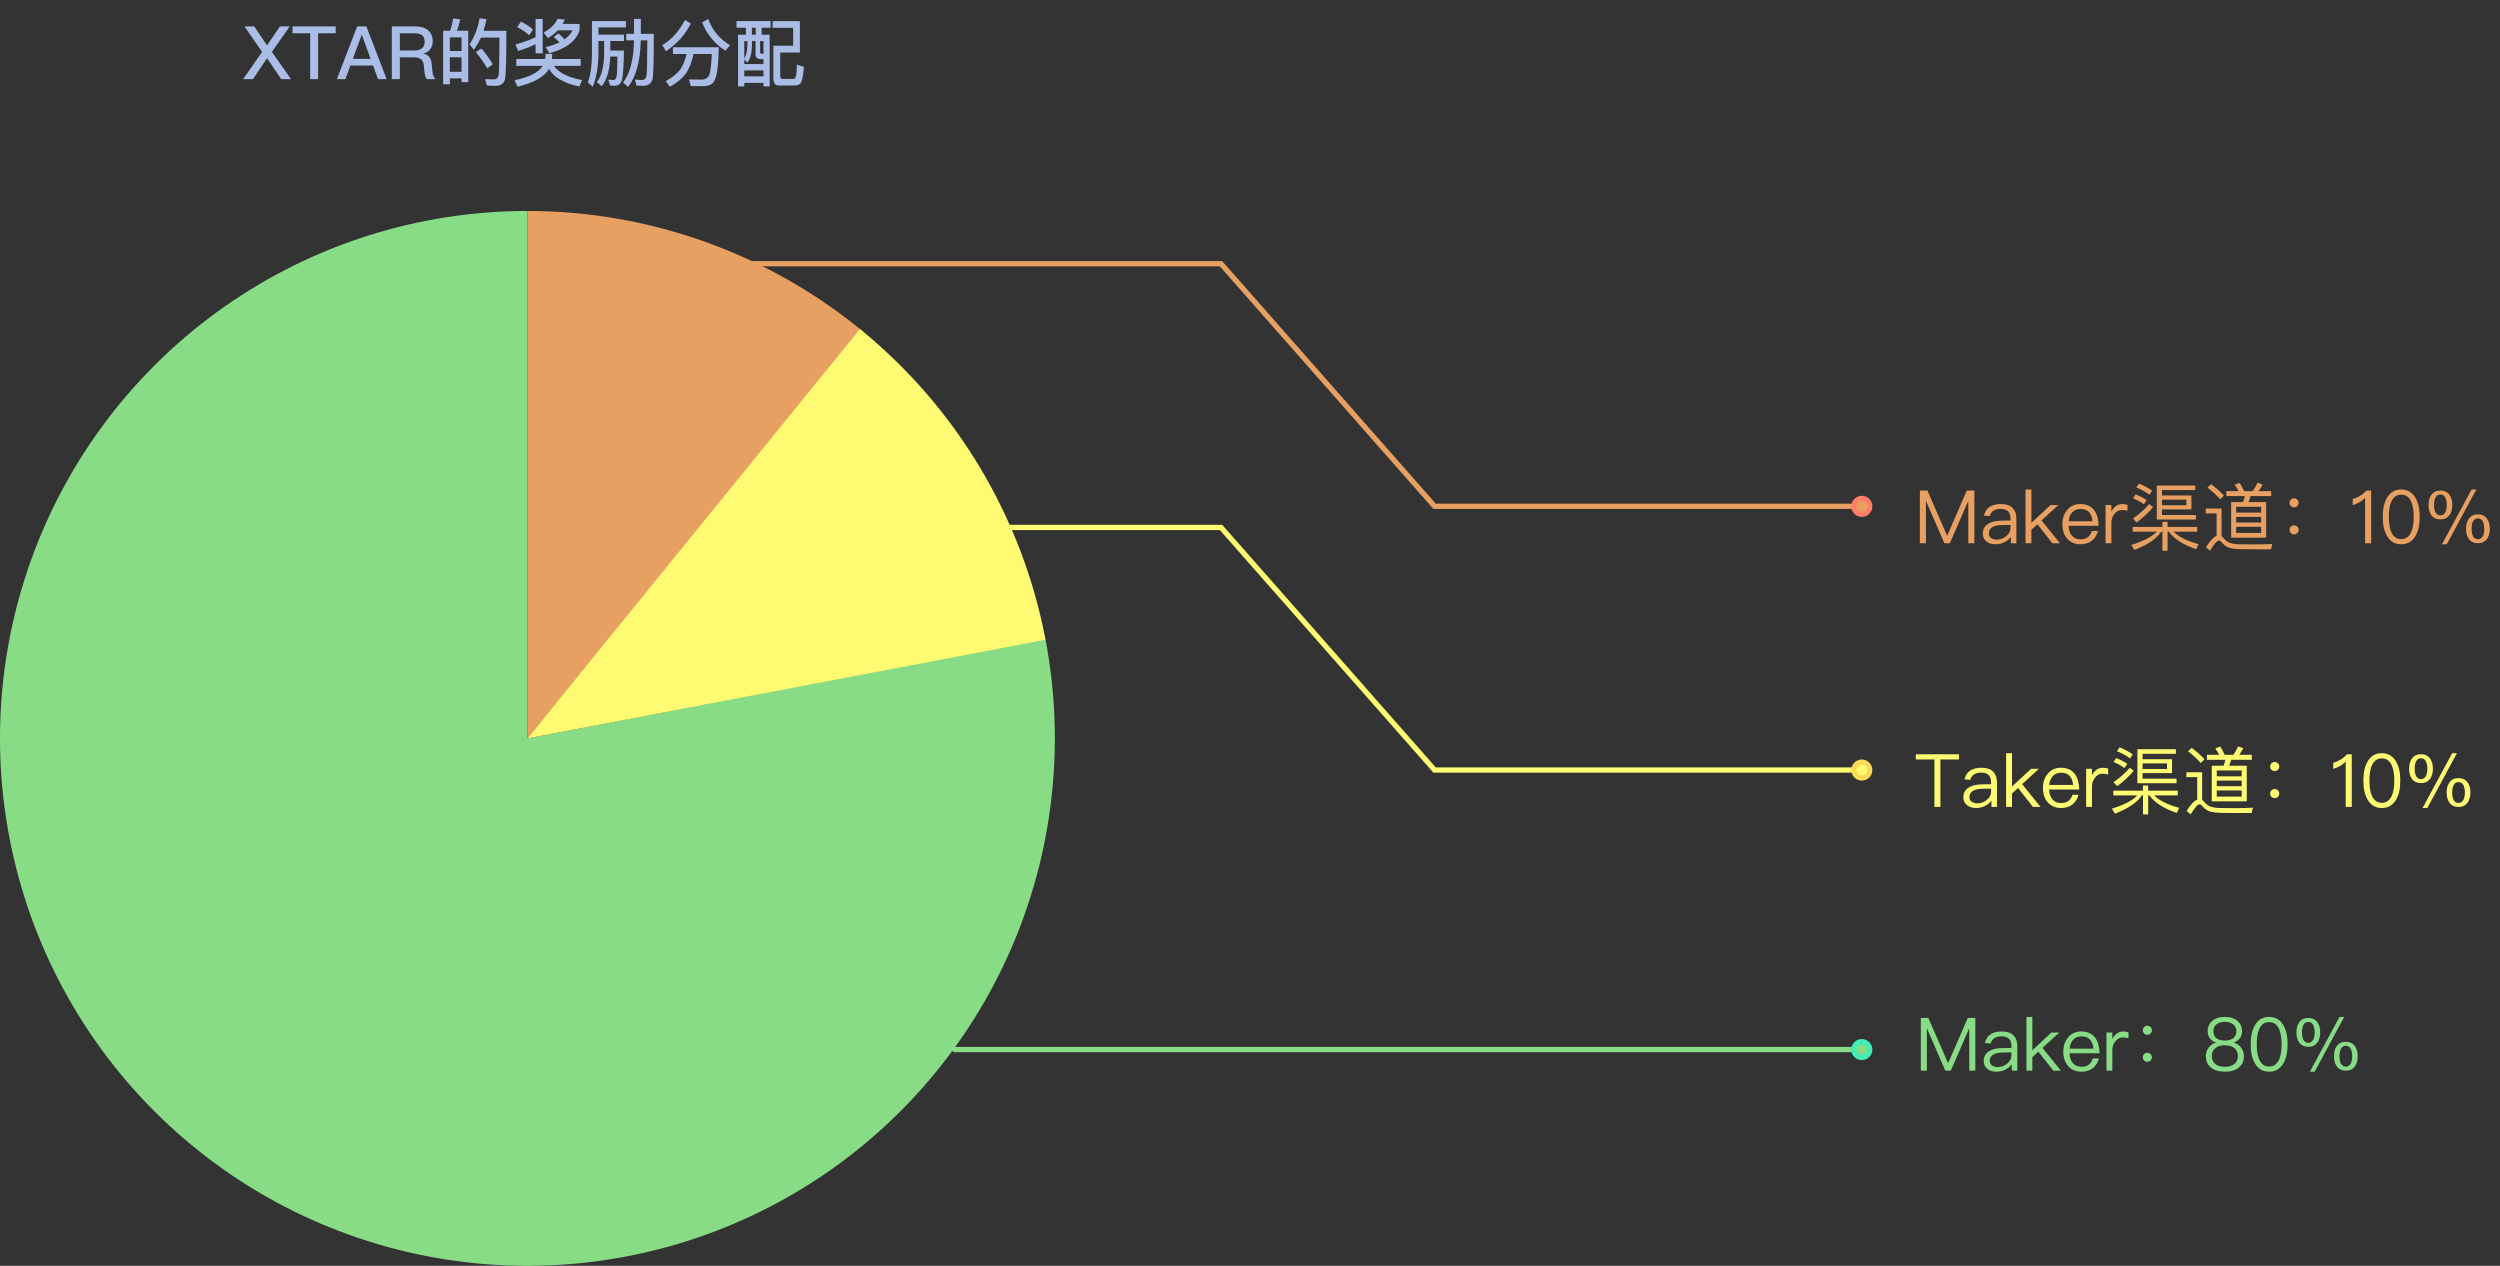 <svg width="474" height="240" viewBox="0 0 474 240" fill="none" xmlns="http://www.w3.org/2000/svg">
<rect x="0" y="0" width="474" height="240" fill="#333333" stroke="none"/>
<path d="M46.339 5.004H48.201L50.637 8.616L53.073 5.004H54.935L51.547 9.834L55.173 15H53.311L50.637 11.038L47.963 15H46.101L49.699 9.834L46.339 5.004ZM55.456 5.004H63.646V6.306H60.314V15H58.802V6.306H55.456V5.004ZM67.723 5.004H69.459L73.309 15H71.671L70.733 12.424H66.435L65.497 15H63.873L67.723 5.004ZM66.897 11.164H70.271L68.619 6.642H68.563L66.897 11.164ZM74.287 5.004H78.711C79.737 5.004 80.54 5.233 81.119 5.69C81.735 6.194 82.043 6.917 82.043 7.86C82.043 8.383 81.903 8.849 81.623 9.26C81.305 9.708 80.871 10.002 80.321 10.142V10.17C81.207 10.366 81.707 10.954 81.819 11.934L81.987 13.53C82.043 14.146 82.239 14.636 82.575 15H80.923C80.689 14.701 80.545 14.263 80.489 13.684L80.363 12.438C80.307 11.897 80.129 11.495 79.831 11.234C79.532 10.991 79.093 10.87 78.515 10.87H75.813V15H74.287V5.004ZM75.813 6.306V9.568H78.515C79.177 9.568 79.681 9.423 80.027 9.134C80.353 8.854 80.517 8.448 80.517 7.916C80.517 7.365 80.358 6.959 80.041 6.698C79.714 6.437 79.201 6.306 78.501 6.306H75.813ZM88.782 5.83V15.574H87.508V14.846H85.296V15.98H84.022V5.83H85.352C85.623 5.018 85.809 4.239 85.912 3.492L87.242 3.674C87.111 4.411 86.906 5.13 86.626 5.83H88.782ZM85.296 13.614H87.508V10.856H85.296V13.614ZM85.296 9.666H87.508V7.09H85.296V9.666ZM91.302 9.19C92.263 10.375 92.973 11.379 93.43 12.2L92.38 12.942C91.885 12.083 91.167 11.057 90.224 9.862L91.302 9.19ZM96.006 5.844C96.006 10.679 95.936 13.656 95.796 14.776C95.656 15.784 94.989 16.288 93.794 16.288C93.579 16.288 93.085 16.265 92.31 16.218L91.988 15C92.809 15.037 93.341 15.056 93.584 15.056C94.144 15.056 94.466 14.762 94.55 14.174C94.625 13.558 94.676 11.211 94.704 7.132H91.19C90.779 8 90.322 8.77 89.818 9.442L89.02 8.392C89.953 7.029 90.588 5.391 90.924 3.478L92.24 3.646C92.109 4.355 91.923 5.088 91.68 5.844H96.006ZM97.896 11.192H103.356C103.403 10.847 103.426 10.515 103.426 10.198H104.714C104.714 10.45 104.695 10.781 104.658 11.192H110.104V12.494H105.022C105.974 13.81 107.761 14.706 110.384 15.182L109.838 16.414C106.823 15.742 104.915 14.622 104.112 13.054C103.179 14.585 101.181 15.714 98.12 16.442L97.574 15.21C100.327 14.65 102.105 13.745 102.908 12.494H97.896V11.192ZM101.55 3.59H102.894V10.114H101.55V8.378C100.663 8.817 99.567 9.246 98.26 9.666L97.728 8.434C99.175 8.042 100.449 7.58 101.55 7.048V3.59ZM98.764 4.094C99.567 4.467 100.327 4.962 101.046 5.578L100.332 6.684C99.576 6.012 98.815 5.499 98.05 5.144L98.764 4.094ZM107.08 3.716C106.968 3.987 106.833 4.262 106.674 4.542H109.894V5.662C109.278 7.771 107.36 9.246 104.14 10.086L103.496 8.924C104.495 8.681 105.353 8.383 106.072 8.028C105.699 7.645 105.335 7.309 104.98 7.02L105.89 6.334C106.254 6.642 106.637 7.015 107.038 7.454C107.719 6.978 108.233 6.409 108.578 5.746H105.764C105.26 6.278 104.635 6.773 103.888 7.23L103.076 6.166C104.383 5.447 105.265 4.579 105.722 3.562L107.08 3.716ZM114.542 7.776H113.464V10.296C113.417 12.853 113.053 14.902 112.372 16.442L111.448 15.602C111.943 14.37 112.204 12.601 112.232 10.296V3.996H118.672V5.2H113.464V6.572H118.308V7.776H115.718V9.582H118.294C118.257 12.513 118.135 14.365 117.93 15.14C117.715 15.887 117.235 16.265 116.488 16.274C116.292 16.274 116.021 16.251 115.676 16.204L115.326 15.112C115.867 15.149 116.208 15.168 116.348 15.168C116.647 15.14 116.838 14.888 116.922 14.412C116.997 13.955 117.043 12.727 117.062 10.73H115.704C115.62 13.259 115.079 15.135 114.08 16.358L113.156 15.56C114.061 14.431 114.523 12.629 114.542 10.156V7.776ZM120.212 3.576H121.5V6.418H123.964C123.964 10.861 123.899 13.628 123.768 14.72C123.628 15.756 123.012 16.274 121.92 16.274L120.674 16.218L120.394 15.098C120.954 15.145 121.397 15.168 121.724 15.168C122.219 15.168 122.508 14.855 122.592 14.23C122.667 13.614 122.713 11.421 122.732 7.65H121.486C121.402 11.635 120.599 14.58 119.078 16.484L118.14 15.644C119.447 13.973 120.137 11.309 120.212 7.65H118.728V6.418H120.212V3.576ZM130.992 4.458C130.348 5.634 129.704 6.586 129.06 7.314C128.416 8.042 127.492 8.845 126.288 9.722L125.56 8.546C126.456 8.042 127.287 7.351 128.052 6.474C128.715 5.718 129.321 4.822 129.872 3.786L130.992 4.458ZM127.59 10.24V8.966H136.284C136.247 10.711 136.153 12.167 136.004 13.334C135.845 14.435 135.593 15.201 135.248 15.63C134.912 16.05 134.361 16.283 133.596 16.33H130.978L130.628 15.056C131.44 15.084 132.21 15.098 132.938 15.098C133.713 15.098 134.226 14.799 134.478 14.202C134.711 13.605 134.87 12.284 134.954 10.24H131.496C131.16 11.752 130.707 12.937 130.138 13.796C129.438 14.795 128.402 15.681 127.03 16.456L126.204 15.392C127.417 14.739 128.332 14.011 128.948 13.208C129.499 12.424 129.909 11.435 130.18 10.24H127.59ZM134.282 3.604C135.047 5.723 136.429 7.379 138.426 8.574L137.53 9.624C135.439 8.243 133.974 6.451 133.134 4.248L134.282 3.604ZM152.426 12.676C152.314 14.151 152.146 15.112 151.922 15.56C151.707 15.999 151.255 16.218 150.564 16.218H147.666C146.975 16.218 146.63 15.747 146.63 14.804V8.672H150.382V5.27H146.49V4.01H151.656V9.96H147.932V14.272C147.932 14.711 148.035 14.944 148.24 14.972H150.34C150.648 14.972 150.844 14.781 150.928 14.398C151.012 14.015 151.068 13.301 151.096 12.256L152.426 12.676ZM139.644 3.996H146.112V5.256H144.418V6.586H145.93V16.386H144.754V15.714H141.114V16.386H139.938V6.586H141.422V5.256H139.644V3.996ZM141.114 14.468H144.754V13.348H141.114V14.468ZM141.702 7.79H141.114V11.094C141.497 10.506 141.693 9.661 141.702 8.56V7.79ZM141.114 11.318V12.144H144.754V11.206H144.222C143.569 11.206 143.242 10.865 143.242 10.184V7.79H142.57V8.56C142.561 10.044 142.271 11.141 141.702 11.85L141.114 11.318ZM142.556 6.586H143.284V5.256H142.556V6.586ZM144.754 10.198V7.79H144.124V9.918C144.124 10.105 144.241 10.198 144.474 10.198H144.754Z" fill="#A9BDE6"/>
<path d="M364.188 193.004V203H365.336V195.048H365.378L368.836 203H369.872L373.33 195.048H373.372V203H374.52V193.004H373.092L369.382 201.53H369.34L365.616 193.004H364.188ZM379.543 195.566C378.675 195.566 377.989 195.734 377.457 196.07C376.869 196.434 376.491 197.008 376.337 197.764L377.443 197.848C377.555 197.386 377.793 197.036 378.171 196.812C378.507 196.588 378.941 196.49 379.473 196.49C380.733 196.49 381.363 197.092 381.363 198.31V198.688L379.627 198.716C378.535 198.73 377.695 198.94 377.107 199.332C376.435 199.752 376.113 200.368 376.113 201.194C376.113 201.782 376.337 202.272 376.785 202.65C377.219 203.014 377.793 203.196 378.521 203.196C379.193 203.196 379.795 203.042 380.327 202.748C380.775 202.496 381.153 202.174 381.433 201.782V203H382.483V198.352C382.483 197.512 382.259 196.854 381.839 196.378C381.335 195.832 380.579 195.566 379.543 195.566ZM381.363 199.528V200.144C381.363 200.704 381.097 201.208 380.579 201.642C380.047 202.09 379.445 202.314 378.759 202.314C378.311 202.314 377.947 202.202 377.667 201.992C377.387 201.768 377.261 201.502 377.261 201.166C377.261 200.116 378.073 199.584 379.697 199.556L381.363 199.528ZM384.214 192.808V203H385.334V200.438L386.482 199.402L389.31 203H390.752L387.252 198.674L390.444 195.762H388.96L385.334 199.122V192.808H384.214ZM394.606 195.566C393.556 195.566 392.73 195.944 392.114 196.7C391.498 197.414 391.204 198.31 391.204 199.374C391.204 200.55 391.512 201.474 392.156 202.174C392.772 202.846 393.612 203.196 394.648 203.196C395.586 203.196 396.356 202.916 396.958 202.384C397.448 201.936 397.77 201.376 397.938 200.676H396.818C396.636 201.18 396.398 201.558 396.09 201.81C395.726 202.104 395.236 202.258 394.648 202.258C393.962 202.258 393.416 202.034 393.024 201.586C392.632 201.138 392.422 200.508 392.366 199.696H398.078C398.05 198.436 397.77 197.442 397.238 196.742C396.65 195.958 395.768 195.566 394.606 195.566ZM394.634 196.504C396.006 196.504 396.776 197.274 396.916 198.828H392.394C392.464 198.114 392.688 197.554 393.08 197.134C393.472 196.714 393.99 196.504 394.634 196.504ZM402.567 195.566C402.063 195.566 401.629 195.72 401.251 196.028C400.943 196.266 400.691 196.602 400.495 197.022V195.762H399.389V203H400.495V199.164C400.495 198.492 400.677 197.918 401.069 197.442C401.447 196.938 401.923 196.7 402.483 196.7C402.833 196.7 403.197 196.742 403.561 196.854V195.734C403.295 195.622 402.959 195.566 402.567 195.566ZM407.135 194.474C406.883 194.474 406.687 194.558 406.519 194.74C406.351 194.894 406.281 195.09 406.281 195.342C406.281 195.58 406.351 195.776 406.519 195.944C406.687 196.112 406.883 196.196 407.135 196.196C407.373 196.196 407.583 196.112 407.751 195.944C407.919 195.776 408.003 195.58 408.003 195.342C408.003 195.09 407.919 194.894 407.751 194.74C407.583 194.558 407.373 194.474 407.135 194.474ZM407.135 199.598C406.883 199.598 406.687 199.682 406.519 199.864C406.351 200.018 406.281 200.214 406.281 200.466C406.281 200.704 406.351 200.9 406.519 201.068C406.687 201.236 406.883 201.32 407.135 201.32C407.373 201.32 407.583 201.236 407.751 201.068C407.919 200.9 408.003 200.704 408.003 200.466C408.003 200.214 407.919 200.018 407.751 199.864C407.583 199.682 407.373 199.598 407.135 199.598ZM421.835 192.808C420.785 192.808 419.973 193.074 419.385 193.62C418.839 194.11 418.573 194.726 418.573 195.454C418.573 195.986 418.699 196.434 418.951 196.798C419.217 197.19 419.609 197.484 420.141 197.666V197.694C419.609 197.82 419.175 198.114 418.811 198.562C418.419 199.038 418.223 199.598 418.223 200.242C418.223 201.124 418.531 201.838 419.147 202.37C419.777 202.916 420.673 203.196 421.835 203.196C422.983 203.196 423.879 202.916 424.523 202.37C425.139 201.838 425.447 201.124 425.447 200.242C425.447 199.598 425.251 199.038 424.859 198.562C424.495 198.114 424.047 197.82 423.529 197.694V197.666C424.047 197.484 424.439 197.19 424.719 196.798C424.971 196.434 425.097 195.986 425.097 195.454C425.097 194.726 424.817 194.11 424.285 193.62C423.697 193.074 422.871 192.808 421.835 192.808ZM421.835 193.746C422.535 193.746 423.095 193.928 423.501 194.292C423.837 194.6 424.019 195.006 424.019 195.496C424.019 196 423.865 196.42 423.557 196.728C423.179 197.092 422.605 197.288 421.835 197.288C421.051 197.288 420.477 197.092 420.113 196.728C419.805 196.42 419.651 196 419.651 195.496C419.651 195.006 419.819 194.6 420.169 194.292C420.561 193.928 421.121 193.746 421.835 193.746ZM421.835 198.184C422.633 198.184 423.263 198.38 423.711 198.786C424.103 199.15 424.313 199.64 424.313 200.242C424.313 200.83 424.103 201.306 423.711 201.67C423.263 202.062 422.647 202.258 421.835 202.258C421.023 202.258 420.393 202.062 419.973 201.684C419.553 201.32 419.357 200.83 419.357 200.242C419.357 199.64 419.553 199.15 419.973 198.786C420.407 198.38 421.023 198.184 421.835 198.184ZM430.229 192.808C429.025 192.808 428.129 193.326 427.527 194.39C426.995 195.286 426.729 196.49 426.729 198.002C426.729 199.514 426.995 200.718 427.527 201.614C428.129 202.664 429.025 203.196 430.229 203.196C431.419 203.196 432.315 202.664 432.931 201.614C433.463 200.718 433.729 199.514 433.729 198.002C433.729 196.49 433.463 195.286 432.931 194.39C432.315 193.326 431.419 192.808 430.229 192.808ZM430.229 193.788C431.125 193.788 431.769 194.264 432.161 195.23C432.441 195.902 432.595 196.826 432.595 198.002C432.595 199.164 432.441 200.088 432.161 200.774C431.769 201.726 431.125 202.216 430.229 202.216C429.333 202.216 428.689 201.726 428.297 200.774C428.017 200.088 427.877 199.164 427.877 198.002C427.877 196.826 428.017 195.902 428.297 195.23C428.689 194.264 429.333 193.788 430.229 193.788ZM444.77 197.526C444.014 197.526 443.44 197.792 443.048 198.352C442.684 198.828 442.516 199.472 442.516 200.27C442.516 201.054 442.684 201.684 443.048 202.188C443.44 202.72 444.014 203 444.77 203C445.512 203 446.086 202.72 446.492 202.188C446.842 201.698 447.024 201.054 447.024 200.27C447.024 199.472 446.842 198.828 446.492 198.352C446.086 197.792 445.512 197.526 444.77 197.526ZM443.566 192.808L437.952 203.196H438.862L444.462 192.808H443.566ZM437.658 193.004C436.902 193.004 436.328 193.27 435.936 193.83C435.572 194.306 435.404 194.95 435.404 195.748C435.404 196.532 435.572 197.162 435.936 197.666C436.328 198.198 436.902 198.478 437.658 198.478C438.4 198.478 438.974 198.198 439.38 197.666C439.73 197.176 439.912 196.532 439.912 195.748C439.912 194.95 439.73 194.306 439.38 193.83C438.974 193.27 438.4 193.004 437.658 193.004ZM444.77 198.282C445.19 198.282 445.498 198.478 445.708 198.884C445.876 199.22 445.974 199.682 445.974 200.27C445.974 200.844 445.876 201.292 445.708 201.628C445.498 202.034 445.19 202.244 444.77 202.244C444.336 202.244 444.028 202.034 443.832 201.642C443.65 201.306 443.566 200.844 443.566 200.27C443.566 199.668 443.65 199.206 443.832 198.87C444.028 198.478 444.336 198.282 444.77 198.282ZM437.658 193.76C438.078 193.76 438.386 193.956 438.582 194.362C438.764 194.698 438.862 195.16 438.862 195.748C438.862 196.322 438.764 196.77 438.596 197.106C438.386 197.512 438.078 197.722 437.658 197.722C437.224 197.722 436.916 197.512 436.72 197.12C436.538 196.784 436.454 196.322 436.454 195.748C436.454 195.146 436.538 194.684 436.72 194.348C436.916 193.956 437.224 193.76 437.658 193.76Z" fill="#87DC85"/>
<path d="M363.238 143.004V143.998H366.766V153H367.9V143.998H371.428V143.004H363.238ZM375.686 145.566C374.818 145.566 374.132 145.734 373.6 146.07C373.012 146.434 372.634 147.008 372.48 147.764L373.586 147.848C373.698 147.386 373.936 147.036 374.314 146.812C374.65 146.588 375.084 146.49 375.616 146.49C376.876 146.49 377.506 147.092 377.506 148.31V148.688L375.77 148.716C374.678 148.73 373.838 148.94 373.25 149.332C372.578 149.752 372.256 150.368 372.256 151.194C372.256 151.782 372.48 152.272 372.928 152.65C373.362 153.014 373.936 153.196 374.664 153.196C375.336 153.196 375.938 153.042 376.47 152.748C376.918 152.496 377.296 152.174 377.576 151.782V153H378.626V148.352C378.626 147.512 378.402 146.854 377.982 146.378C377.478 145.832 376.722 145.566 375.686 145.566ZM377.506 149.528V150.144C377.506 150.704 377.24 151.208 376.722 151.642C376.19 152.09 375.588 152.314 374.902 152.314C374.454 152.314 374.09 152.202 373.81 151.992C373.53 151.768 373.404 151.502 373.404 151.166C373.404 150.116 374.216 149.584 375.84 149.556L377.506 149.528ZM380.356 142.808V153H381.476V150.438L382.624 149.402L385.452 153H386.894L383.394 148.674L386.586 145.762H385.102L381.476 149.122V142.808H380.356ZM390.748 145.566C389.698 145.566 388.872 145.944 388.256 146.7C387.64 147.414 387.346 148.31 387.346 149.374C387.346 150.55 387.654 151.474 388.298 152.174C388.914 152.846 389.754 153.196 390.79 153.196C391.728 153.196 392.498 152.916 393.1 152.384C393.59 151.936 393.912 151.376 394.08 150.676H392.96C392.778 151.18 392.54 151.558 392.232 151.81C391.868 152.104 391.378 152.258 390.79 152.258C390.104 152.258 389.558 152.034 389.166 151.586C388.774 151.138 388.564 150.508 388.508 149.696H394.22C394.192 148.436 393.912 147.442 393.38 146.742C392.792 145.958 391.91 145.566 390.748 145.566ZM390.776 146.504C392.148 146.504 392.918 147.274 393.058 148.828H388.536C388.606 148.114 388.83 147.554 389.222 147.134C389.614 146.714 390.132 146.504 390.776 146.504ZM398.71 145.566C398.206 145.566 397.772 145.72 397.394 146.028C397.086 146.266 396.834 146.602 396.638 147.022V145.762H395.532V153H396.638V149.164C396.638 148.492 396.82 147.918 397.212 147.442C397.59 146.938 398.066 146.7 398.626 146.7C398.976 146.7 399.34 146.742 399.704 146.854V145.734C399.438 145.622 399.102 145.566 398.71 145.566ZM411.817 146.588V143.942H406.231V142.92H412.545V142.052H405.251V148.506H412.671V147.638H406.231V146.588H411.817ZM406.231 144.74H410.865V145.804H406.231V144.74ZM405.223 150.802C404.383 151.74 402.773 152.58 400.421 153.322L400.995 154.26C403.515 153.308 405.209 152.146 406.091 150.802H406.315V154.414H407.295V150.802H407.519C408.527 152.174 410.249 153.294 412.713 154.134L413.175 153.168C411.019 152.58 409.437 151.796 408.415 150.802H412.909V149.906H407.295V148.94H406.315V149.906H400.687V150.802H405.223ZM401.877 141.688L401.373 142.43C402.227 142.766 403.053 143.214 403.865 143.802L404.369 143.032C403.613 142.5 402.787 142.052 401.877 141.688ZM401.233 143.718L400.729 144.474C401.429 144.754 402.129 145.132 402.815 145.608L403.333 144.81C402.689 144.39 401.989 144.026 401.233 143.718ZM403.809 145.566C402.899 146.616 401.877 147.526 400.729 148.296L401.415 149.066C402.507 148.282 403.557 147.316 404.565 146.14L403.809 145.566ZM418.439 143.116V144.054H421.939C421.855 144.432 421.743 144.81 421.589 145.188H419.349V151.936H425.985V145.188H422.653C422.793 144.824 422.919 144.446 423.017 144.054H426.937V143.116H424.557C424.837 142.752 425.089 142.332 425.327 141.856L424.347 141.52C424.095 142.08 423.787 142.612 423.451 143.116H421.799C421.547 142.514 421.253 141.996 420.945 141.548L420.007 141.898C420.287 142.276 420.539 142.682 420.763 143.116H418.439ZM425.033 151.04H420.301V149.878H425.033V151.04ZM420.301 149.066V148.002H425.033V149.066H420.301ZM420.301 147.19V146.084H425.033V147.19H420.301ZM415.541 141.786L414.855 142.444C415.877 143.228 416.675 143.97 417.263 144.67L417.977 143.97C417.319 143.242 416.507 142.514 415.541 141.786ZM423.703 154.148H426.909L427.147 153.14C426.783 153.168 426.251 153.182 425.579 153.196C424.893 153.21 424.221 153.224 423.563 153.224C422.471 153.224 421.561 153.21 420.833 153.196C420.007 153.168 419.377 153.056 418.943 152.86C418.565 152.678 418.201 152.384 417.865 151.978C417.753 151.852 417.641 151.74 417.529 151.656V146.42H414.533V147.344H416.591V151.6C416.017 151.824 415.345 152.538 414.575 153.742L415.331 154.414C416.129 153.126 416.689 152.496 417.025 152.496C417.193 152.496 417.375 152.608 417.571 152.846C417.991 153.35 418.481 153.7 419.041 153.868C419.601 154.022 420.329 154.106 421.225 154.12C422.121 154.134 422.947 154.148 423.703 154.148ZM431.277 144.474C431.025 144.474 430.829 144.558 430.661 144.74C430.493 144.894 430.423 145.09 430.423 145.342C430.423 145.58 430.493 145.776 430.661 145.944C430.829 146.112 431.025 146.196 431.277 146.196C431.515 146.196 431.725 146.112 431.893 145.944C432.061 145.776 432.145 145.58 432.145 145.342C432.145 145.09 432.061 144.894 431.893 144.74C431.725 144.558 431.515 144.474 431.277 144.474ZM431.277 149.598C431.025 149.598 430.829 149.682 430.661 149.864C430.493 150.018 430.423 150.214 430.423 150.466C430.423 150.704 430.493 150.9 430.661 151.068C430.829 151.236 431.025 151.32 431.277 151.32C431.515 151.32 431.725 151.236 431.893 151.068C432.061 150.9 432.145 150.704 432.145 150.466C432.145 150.214 432.061 150.018 431.893 149.864C431.725 149.682 431.515 149.598 431.277 149.598ZM444.997 143.004C444.661 143.382 444.269 143.718 443.793 144.026C443.317 144.306 442.841 144.502 442.393 144.628V145.776C443.331 145.496 444.115 145.048 444.745 144.404V153H445.893V143.004H444.997ZM451.596 142.808C450.392 142.808 449.496 143.326 448.894 144.39C448.362 145.286 448.096 146.49 448.096 148.002C448.096 149.514 448.362 150.718 448.894 151.614C449.496 152.664 450.392 153.196 451.596 153.196C452.786 153.196 453.682 152.664 454.298 151.614C454.83 150.718 455.096 149.514 455.096 148.002C455.096 146.49 454.83 145.286 454.298 144.39C453.682 143.326 452.786 142.808 451.596 142.808ZM451.596 143.788C452.492 143.788 453.136 144.264 453.528 145.23C453.808 145.902 453.962 146.826 453.962 148.002C453.962 149.164 453.808 150.088 453.528 150.774C453.136 151.726 452.492 152.216 451.596 152.216C450.7 152.216 450.056 151.726 449.664 150.774C449.384 150.088 449.244 149.164 449.244 148.002C449.244 146.826 449.384 145.902 449.664 145.23C450.056 144.264 450.7 143.788 451.596 143.788ZM466.137 147.526C465.381 147.526 464.807 147.792 464.415 148.352C464.051 148.828 463.883 149.472 463.883 150.27C463.883 151.054 464.051 151.684 464.415 152.188C464.807 152.72 465.381 153 466.137 153C466.879 153 467.453 152.72 467.859 152.188C468.209 151.698 468.391 151.054 468.391 150.27C468.391 149.472 468.209 148.828 467.859 148.352C467.453 147.792 466.879 147.526 466.137 147.526ZM464.933 142.808L459.319 153.196H460.229L465.829 142.808H464.933ZM459.025 143.004C458.269 143.004 457.695 143.27 457.303 143.83C456.939 144.306 456.771 144.95 456.771 145.748C456.771 146.532 456.939 147.162 457.303 147.666C457.695 148.198 458.269 148.478 459.025 148.478C459.767 148.478 460.341 148.198 460.747 147.666C461.097 147.176 461.279 146.532 461.279 145.748C461.279 144.95 461.097 144.306 460.747 143.83C460.341 143.27 459.767 143.004 459.025 143.004ZM466.137 148.282C466.557 148.282 466.865 148.478 467.075 148.884C467.243 149.22 467.341 149.682 467.341 150.27C467.341 150.844 467.243 151.292 467.075 151.628C466.865 152.034 466.557 152.244 466.137 152.244C465.703 152.244 465.395 152.034 465.199 151.642C465.017 151.306 464.933 150.844 464.933 150.27C464.933 149.668 465.017 149.206 465.199 148.87C465.395 148.478 465.703 148.282 466.137 148.282ZM459.025 143.76C459.445 143.76 459.753 143.956 459.949 144.362C460.131 144.698 460.229 145.16 460.229 145.748C460.229 146.322 460.131 146.77 459.963 147.106C459.753 147.512 459.445 147.722 459.025 147.722C458.591 147.722 458.283 147.512 458.087 147.12C457.905 146.784 457.821 146.322 457.821 145.748C457.821 145.146 457.905 144.684 458.087 144.348C458.283 143.956 458.591 143.76 459.025 143.76Z" fill="#FEFB73"/>
<path d="M364.008 93.004V103H365.156V95.048H365.198L368.656 103H369.692L373.15 95.048H373.192V103H374.34V93.004H372.912L369.202 101.53H369.16L365.436 93.004H364.008ZM379.364 95.566C378.496 95.566 377.81 95.734 377.278 96.07C376.69 96.434 376.312 97.008 376.158 97.764L377.264 97.848C377.376 97.386 377.614 97.036 377.992 96.812C378.328 96.588 378.762 96.49 379.294 96.49C380.554 96.49 381.184 97.092 381.184 98.31V98.688L379.448 98.716C378.356 98.73 377.516 98.94 376.928 99.332C376.256 99.752 375.934 100.368 375.934 101.194C375.934 101.782 376.158 102.272 376.606 102.65C377.04 103.014 377.614 103.196 378.342 103.196C379.014 103.196 379.616 103.042 380.148 102.748C380.596 102.496 380.974 102.174 381.254 101.782V103H382.304V98.352C382.304 97.512 382.08 96.854 381.66 96.378C381.156 95.832 380.4 95.566 379.364 95.566ZM381.184 99.528V100.144C381.184 100.704 380.918 101.208 380.4 101.642C379.868 102.09 379.266 102.314 378.58 102.314C378.132 102.314 377.768 102.202 377.488 101.992C377.208 101.768 377.082 101.502 377.082 101.166C377.082 100.116 377.894 99.584 379.518 99.556L381.184 99.528ZM384.034 92.808V103H385.154V100.438L386.302 99.402L389.13 103H390.572L387.072 98.674L390.264 95.762H388.78L385.154 99.122V92.808H384.034ZM394.426 95.566C393.376 95.566 392.55 95.944 391.934 96.7C391.318 97.414 391.024 98.31 391.024 99.374C391.024 100.55 391.332 101.474 391.976 102.174C392.592 102.846 393.432 103.196 394.468 103.196C395.406 103.196 396.176 102.916 396.778 102.384C397.268 101.936 397.59 101.376 397.758 100.676H396.638C396.456 101.18 396.218 101.558 395.91 101.81C395.546 102.104 395.056 102.258 394.468 102.258C393.782 102.258 393.236 102.034 392.844 101.586C392.452 101.138 392.242 100.508 392.186 99.696H397.898C397.87 98.436 397.59 97.442 397.058 96.742C396.47 95.958 395.588 95.566 394.426 95.566ZM394.454 96.504C395.826 96.504 396.596 97.274 396.736 98.828H392.214C392.284 98.114 392.508 97.554 392.9 97.134C393.292 96.714 393.81 96.504 394.454 96.504ZM402.388 95.566C401.884 95.566 401.45 95.72 401.072 96.028C400.764 96.266 400.512 96.602 400.316 97.022V95.762H399.21V103H400.316V99.164C400.316 98.492 400.498 97.918 400.89 97.442C401.268 96.938 401.744 96.7 402.304 96.7C402.654 96.7 403.018 96.742 403.382 96.854V95.734C403.116 95.622 402.78 95.566 402.388 95.566ZM415.495 96.588V93.942H409.909V92.92H416.223V92.052H408.929V98.506H416.349V97.638H409.909V96.588H415.495ZM409.909 94.74H414.543V95.804H409.909V94.74ZM408.901 100.802C408.061 101.74 406.451 102.58 404.099 103.322L404.673 104.26C407.193 103.308 408.887 102.146 409.769 100.802H409.993V104.414H410.973V100.802H411.197C412.205 102.174 413.927 103.294 416.391 104.134L416.853 103.168C414.697 102.58 413.115 101.796 412.093 100.802H416.587V99.906H410.973V98.94H409.993V99.906H404.365V100.802H408.901ZM405.555 91.688L405.051 92.43C405.905 92.766 406.731 93.214 407.543 93.802L408.047 93.032C407.291 92.5 406.465 92.052 405.555 91.688ZM404.911 93.718L404.407 94.474C405.107 94.754 405.807 95.132 406.493 95.608L407.011 94.81C406.367 94.39 405.667 94.026 404.911 93.718ZM407.487 95.566C406.577 96.616 405.555 97.526 404.407 98.296L405.093 99.066C406.185 98.282 407.235 97.316 408.243 96.14L407.487 95.566ZM422.117 93.116V94.054H425.617C425.533 94.432 425.421 94.81 425.267 95.188H423.027V101.936H429.663V95.188H426.331C426.471 94.824 426.597 94.446 426.695 94.054H430.615V93.116H428.235C428.515 92.752 428.767 92.332 429.005 91.856L428.025 91.52C427.773 92.08 427.465 92.612 427.129 93.116H425.477C425.225 92.514 424.931 91.996 424.623 91.548L423.685 91.898C423.965 92.276 424.217 92.682 424.441 93.116H422.117ZM428.711 101.04H423.979V99.878H428.711V101.04ZM423.979 99.066V98.002H428.711V99.066H423.979ZM423.979 97.19V96.084H428.711V97.19H423.979ZM419.219 91.786L418.533 92.444C419.555 93.228 420.353 93.97 420.941 94.67L421.655 93.97C420.997 93.242 420.185 92.514 419.219 91.786ZM427.381 104.148H430.587L430.825 103.14C430.461 103.168 429.929 103.182 429.257 103.196C428.571 103.21 427.899 103.224 427.241 103.224C426.149 103.224 425.239 103.21 424.511 103.196C423.685 103.168 423.055 103.056 422.621 102.86C422.243 102.678 421.879 102.384 421.543 101.978C421.431 101.852 421.319 101.74 421.207 101.656V96.42H418.211V97.344H420.269V101.6C419.695 101.824 419.023 102.538 418.253 103.742L419.009 104.414C419.807 103.126 420.367 102.496 420.703 102.496C420.871 102.496 421.053 102.608 421.249 102.846C421.669 103.35 422.159 103.7 422.719 103.868C423.279 104.022 424.007 104.106 424.903 104.12C425.799 104.134 426.625 104.148 427.381 104.148ZM434.955 94.474C434.703 94.474 434.507 94.558 434.339 94.74C434.171 94.894 434.101 95.09 434.101 95.342C434.101 95.58 434.171 95.776 434.339 95.944C434.507 96.112 434.703 96.196 434.955 96.196C435.193 96.196 435.403 96.112 435.571 95.944C435.739 95.776 435.823 95.58 435.823 95.342C435.823 95.09 435.739 94.894 435.571 94.74C435.403 94.558 435.193 94.474 434.955 94.474ZM434.955 99.598C434.703 99.598 434.507 99.682 434.339 99.864C434.171 100.018 434.101 100.214 434.101 100.466C434.101 100.704 434.171 100.9 434.339 101.068C434.507 101.236 434.703 101.32 434.955 101.32C435.193 101.32 435.403 101.236 435.571 101.068C435.739 100.9 435.823 100.704 435.823 100.466C435.823 100.214 435.739 100.018 435.571 99.864C435.403 99.682 435.193 99.598 434.955 99.598ZM448.675 93.004C448.339 93.382 447.947 93.718 447.471 94.026C446.995 94.306 446.519 94.502 446.071 94.628V95.776C447.009 95.496 447.793 95.048 448.423 94.404V103H449.571V93.004H448.675ZM455.274 92.808C454.07 92.808 453.174 93.326 452.572 94.39C452.04 95.286 451.774 96.49 451.774 98.002C451.774 99.514 452.04 100.718 452.572 101.614C453.174 102.664 454.07 103.196 455.274 103.196C456.464 103.196 457.36 102.664 457.976 101.614C458.508 100.718 458.774 99.514 458.774 98.002C458.774 96.49 458.508 95.286 457.976 94.39C457.36 93.326 456.464 92.808 455.274 92.808ZM455.274 93.788C456.17 93.788 456.814 94.264 457.206 95.23C457.486 95.902 457.64 96.826 457.64 98.002C457.64 99.164 457.486 100.088 457.206 100.774C456.814 101.726 456.17 102.216 455.274 102.216C454.378 102.216 453.734 101.726 453.342 100.774C453.062 100.088 452.922 99.164 452.922 98.002C452.922 96.826 453.062 95.902 453.342 95.23C453.734 94.264 454.378 93.788 455.274 93.788ZM469.815 97.526C469.059 97.526 468.485 97.792 468.093 98.352C467.729 98.828 467.561 99.472 467.561 100.27C467.561 101.054 467.729 101.684 468.093 102.188C468.485 102.72 469.059 103 469.815 103C470.557 103 471.131 102.72 471.537 102.188C471.887 101.698 472.069 101.054 472.069 100.27C472.069 99.472 471.887 98.828 471.537 98.352C471.131 97.792 470.557 97.526 469.815 97.526ZM468.611 92.808L462.997 103.196H463.907L469.507 92.808H468.611ZM462.703 93.004C461.947 93.004 461.373 93.27 460.981 93.83C460.617 94.306 460.449 94.95 460.449 95.748C460.449 96.532 460.617 97.162 460.981 97.666C461.373 98.198 461.947 98.478 462.703 98.478C463.445 98.478 464.019 98.198 464.425 97.666C464.775 97.176 464.957 96.532 464.957 95.748C464.957 94.95 464.775 94.306 464.425 93.83C464.019 93.27 463.445 93.004 462.703 93.004ZM469.815 98.282C470.235 98.282 470.543 98.478 470.753 98.884C470.921 99.22 471.019 99.682 471.019 100.27C471.019 100.844 470.921 101.292 470.753 101.628C470.543 102.034 470.235 102.244 469.815 102.244C469.381 102.244 469.073 102.034 468.877 101.642C468.695 101.306 468.611 100.844 468.611 100.27C468.611 99.668 468.695 99.206 468.877 98.87C469.073 98.478 469.381 98.282 469.815 98.282ZM462.703 93.76C463.123 93.76 463.431 93.956 463.627 94.362C463.809 94.698 463.907 95.16 463.907 95.748C463.907 96.322 463.809 96.77 463.641 97.106C463.431 97.512 463.123 97.722 462.703 97.722C462.269 97.722 461.961 97.512 461.765 97.12C461.583 96.784 461.499 96.322 461.499 95.748C461.499 95.146 461.583 94.684 461.765 94.348C461.961 93.956 462.269 93.76 462.703 93.76Z" fill="#E7A061"/>
<path d="M353 96L272 96L231.5 50L142 50" stroke="#E7A061" stroke-linecap="round"/>
<circle cx="353" cy="96" r="1.5" fill="#E7A061" stroke="#FF8067"/>
<path d="M353 146L272 146L231.5 100L191 100" stroke="#FEFB73" stroke-linecap="round"/>
<circle cx="353" cy="146" r="1.5" fill="#FEFB73" stroke="#FFDA57"/>
<path d="M353 199C291.754 199 181 199 181 199" stroke="#87DC85" stroke-linecap="round"/>
<circle cx="353" cy="199" r="1.5" fill="#87DC85" stroke="#43EDBA"/>
<path d="M100 40C79.414 40 59.33 46.353 42.489 58.192C25.648 70.031 12.872 86.779 5.903 106.15C-1.065 125.521 -1.885 146.57 3.554 166.424C8.994 186.278 20.428 203.97 36.297 217.084C52.165 230.197 71.694 238.095 92.217 239.697C112.741 241.299 133.258 236.528 150.97 226.035C168.681 215.543 182.722 199.84 191.177 181.071C199.632 162.301 202.088 141.38 198.21 121.162L100 140V40Z" fill="#87DC85"/>
<path d="M100 40C123.193 40 145.666 48.062 163.57 62.806L100 140V40Z" fill="#E7A061"/>
<path d="M163.051 62.382C181.361 77.256 193.823 98.123 198.235 121.296L100 140L163.051 62.382Z" fill="#FEFB73"/>
</svg>
